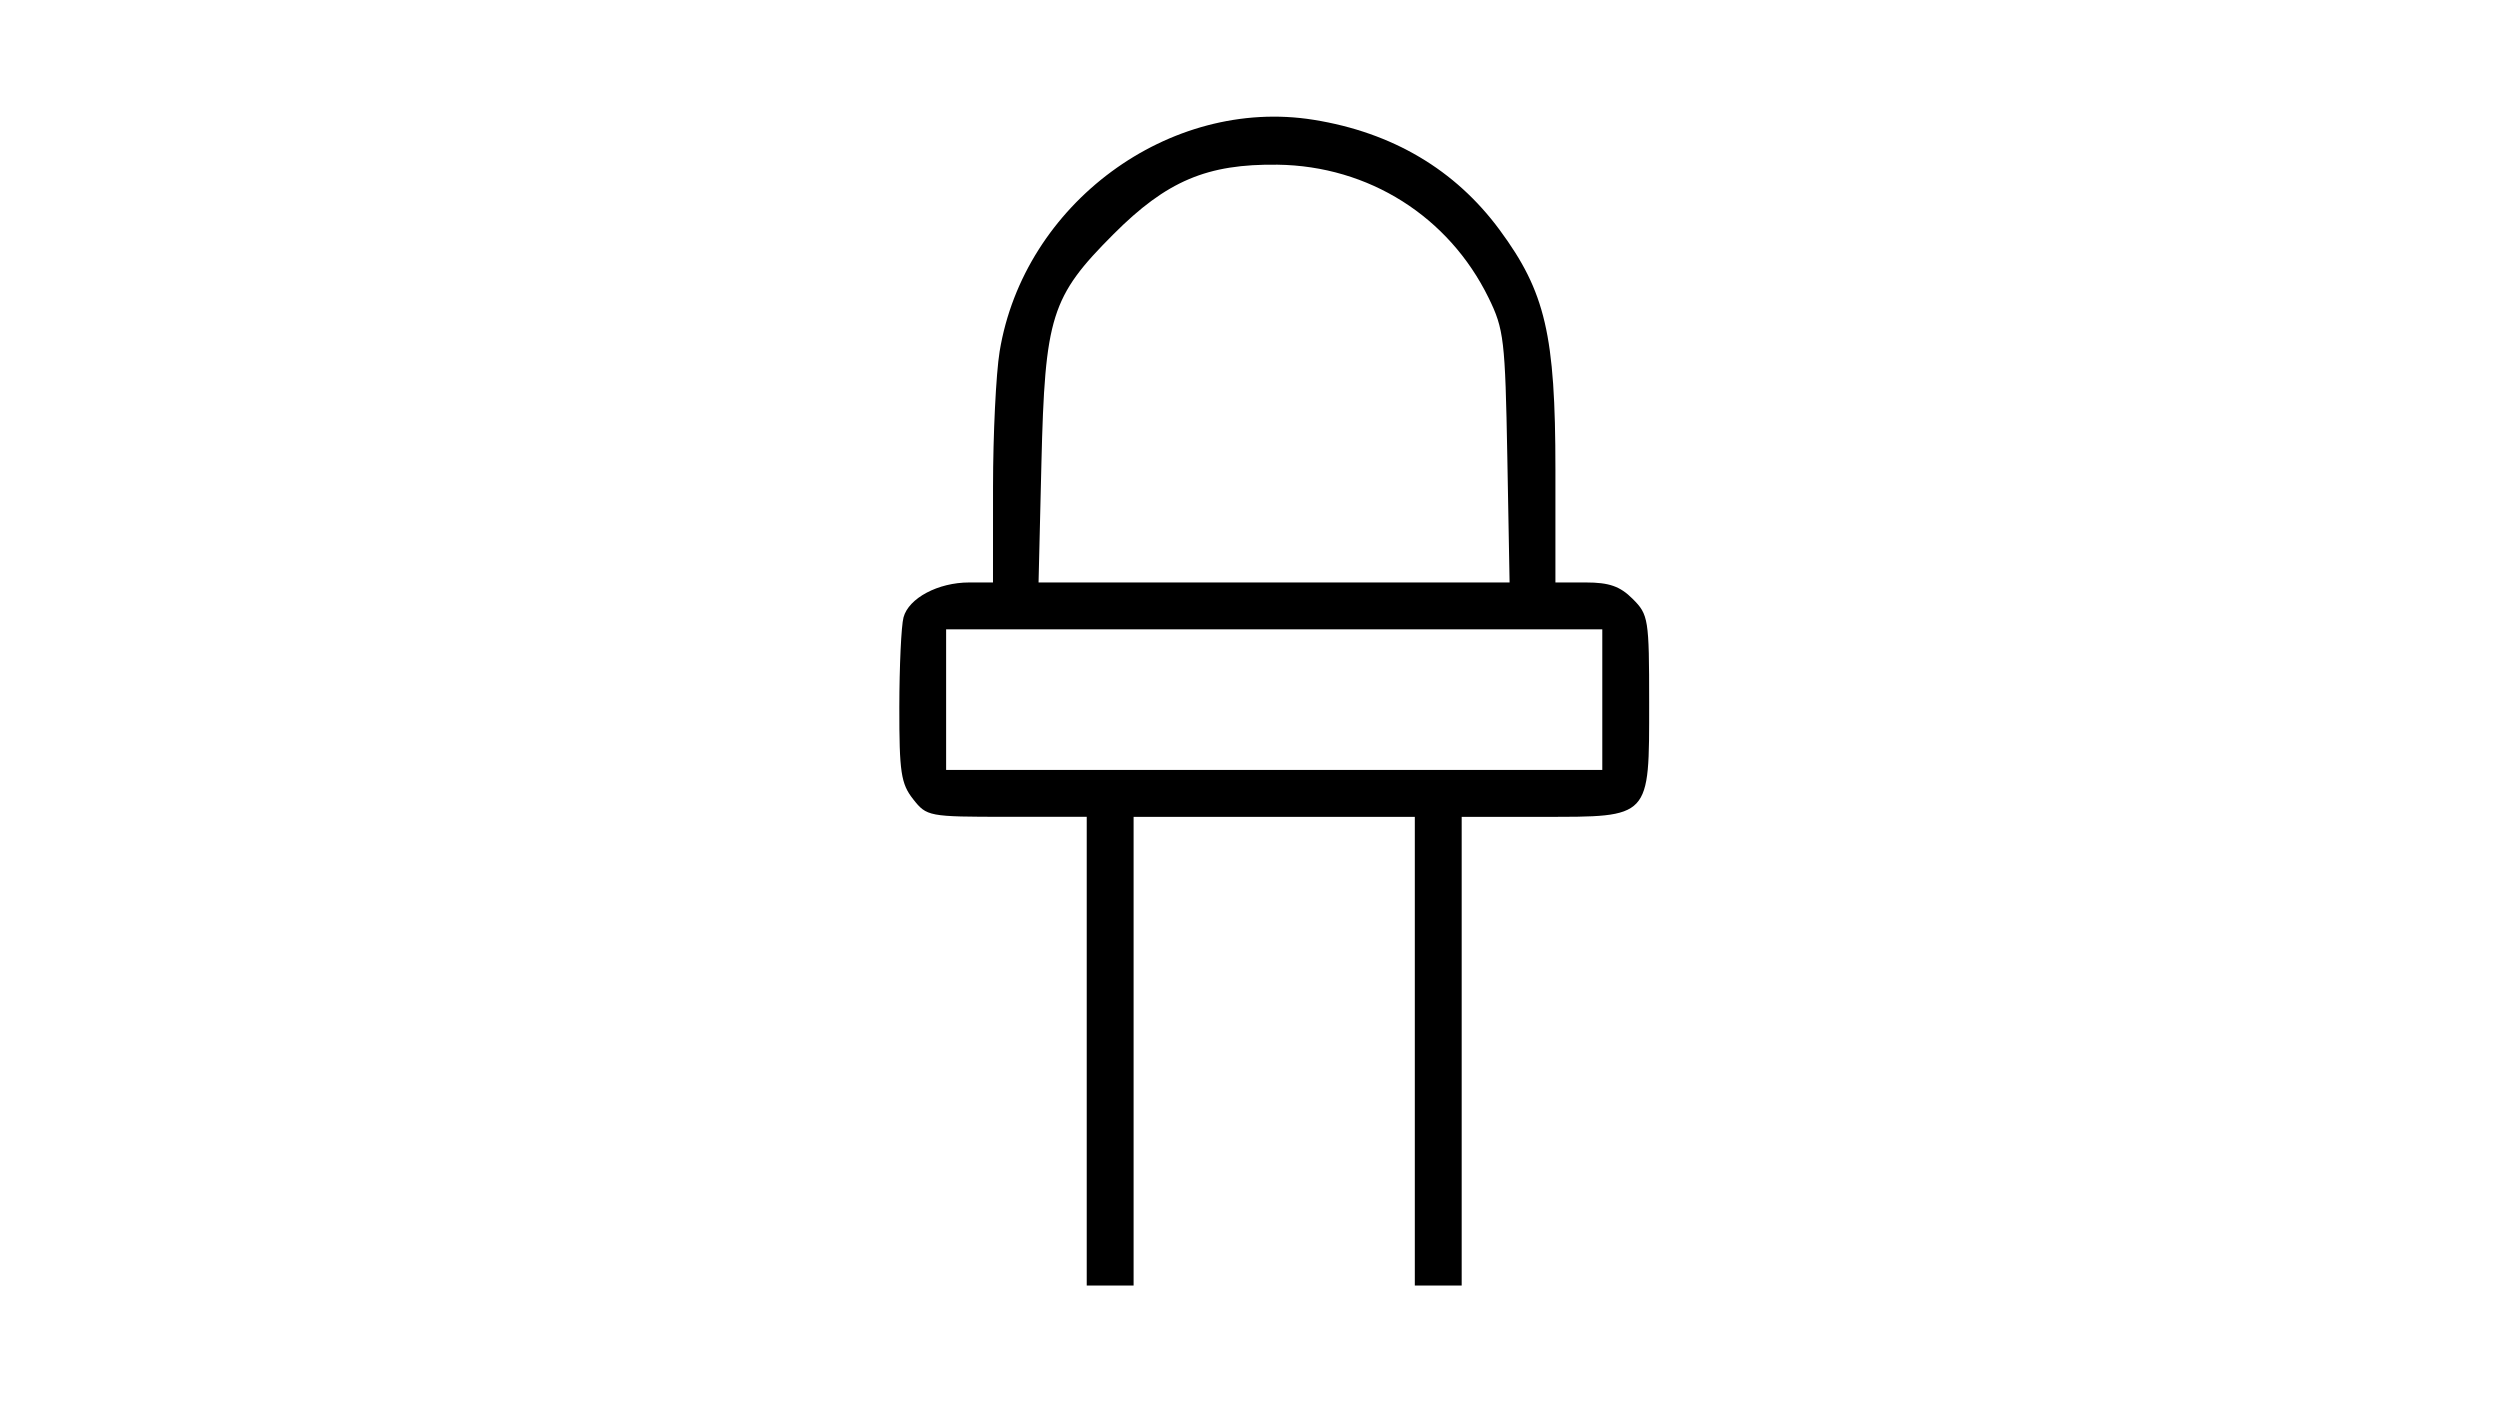 <?xml version="1.0" encoding="UTF-8" standalone="no"?>
<!-- Created with Inkscape (http://www.inkscape.org/) -->

<svg
   width="72.649mm"
   height="41.218mm"
   viewBox="0 0 72.649 41.218"
   version="1.1"
   id="svg5"
   xml:space="preserve"
   xmlns="http://www.w3.org/2000/svg"
   xmlns:svg="http://www.w3.org/2000/svg"><defs
     id="defs2" /><g
     id="layer1"
     transform="translate(94.971,-121.929)"><path
       style="fill:#000000;stroke-width:0.195"
       d="m -63.391,152.475 v -6.81 h -2.321 c -2.275,0 -2.329,-0.01 -2.724,-0.513 -0.353,-0.449 -0.403,-0.78 -0.401,-2.675 0.002,-1.19 0.056,-2.363 0.122,-2.608 0.15,-0.559 1.006,-1.014 1.909,-1.014 h 0.691 l 0.001,-2.773 c 6.2e-4,-1.525 0.087,-3.298 0.192,-3.94 0.702,-4.289 4.93,-7.407 9.128,-6.731 2.286,0.368 4.113,1.45 5.402,3.199 1.331,1.805 1.621,3.05 1.621,6.958 v 3.287 h 0.884 c 0.68,0 0.995,0.111 1.362,0.478 0.458,0.458 0.478,0.58 0.478,3.016 0,3.376 0.056,3.317 -3.113,3.317 h -2.335 v 6.81 6.81 h -0.681 -0.681 v -6.81 -6.81 h -4.086 -4.086 v 6.81 6.81 h -0.681 -0.681 z m 14.982,-10.215 v -2.043 h -9.534 -9.534 v 2.043 2.043 h 9.534 9.534 z m -2.76,-7.053 c -0.062,-3.404 -0.098,-3.713 -0.543,-4.621 -1.159,-2.368 -3.486,-3.836 -6.134,-3.871 -2.047,-0.027 -3.221,0.47 -4.767,2.019 -1.816,1.82 -1.992,2.381 -2.095,6.667 l -0.083,3.454 h 6.844 6.844 z"
       id="path533" /></g></svg>
